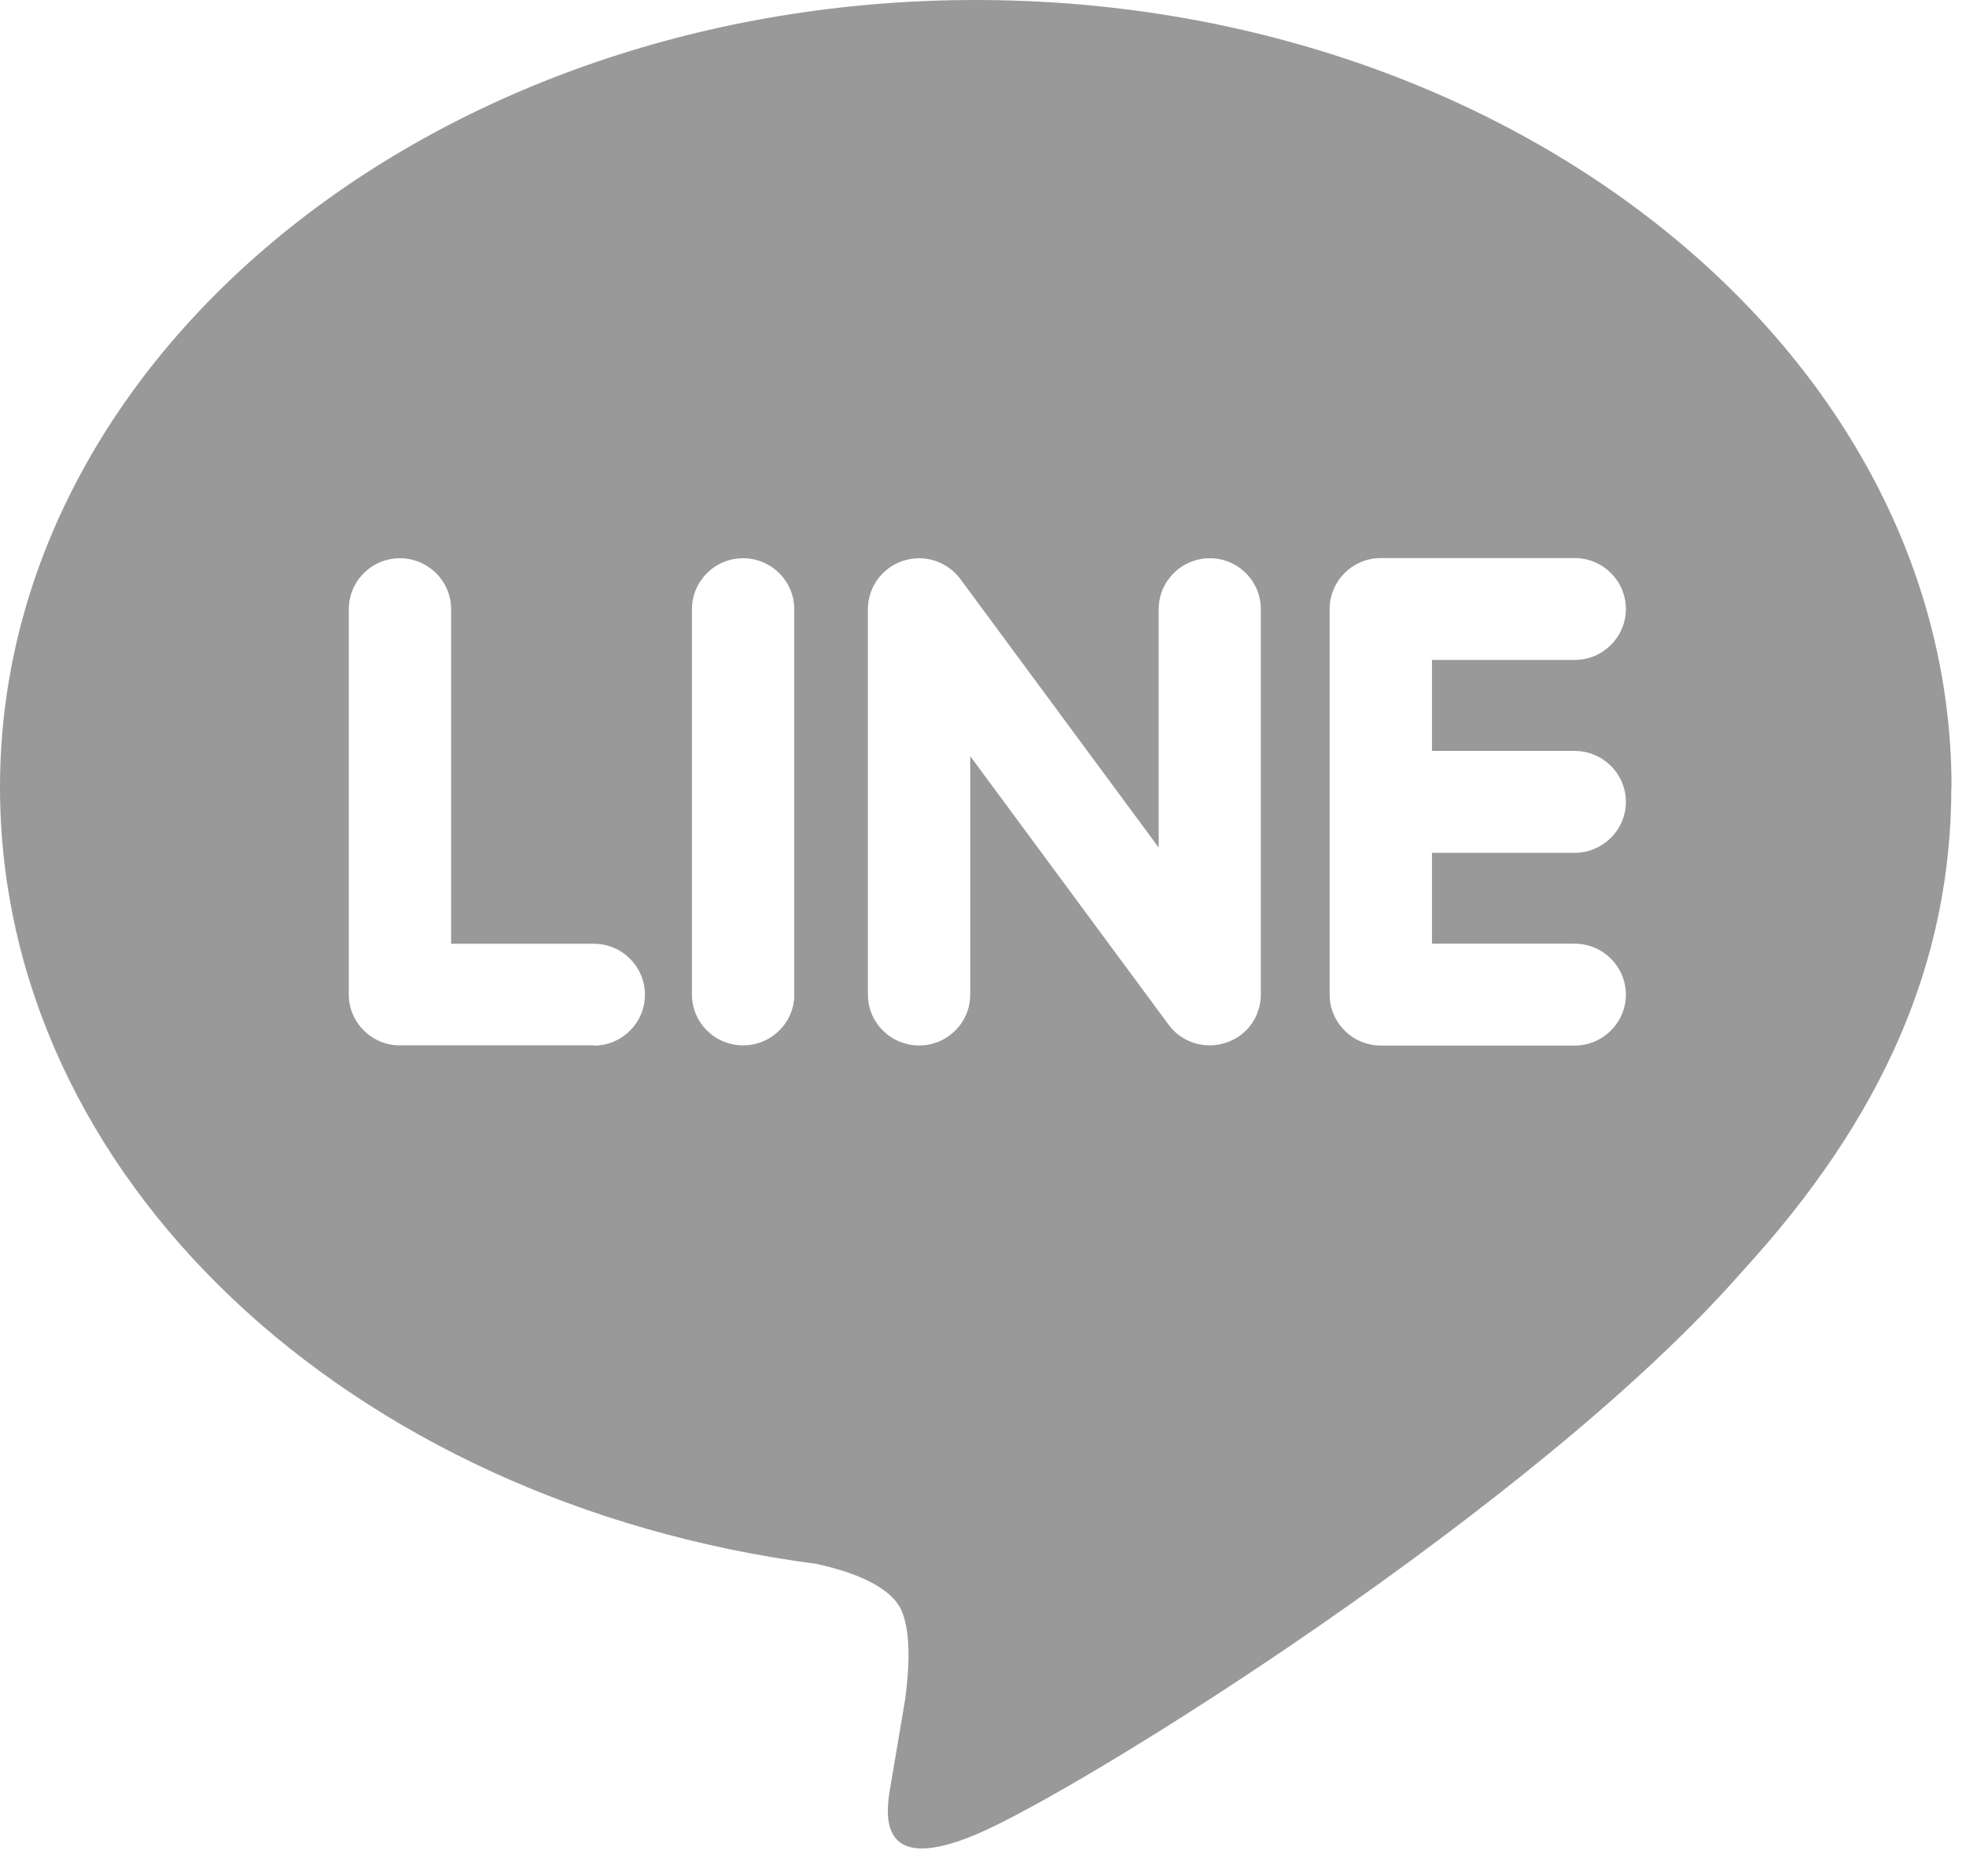 <svg width="22" height="21" viewBox="0 0 22 21" xmlns="http://www.w3.org/2000/svg"><title>Line-Icon</title><g fill="none" fill-rule="evenodd"><path d="M-5-6h32v32H-5z"/><path d="M21.838 8.81c0-4.857-4.898-8.81-10.92-8.81C4.9 0 0 3.953 0 8.81c0 4.356 3.884 8.003 9.132 8.693.355.076.84.234.962.536.11.273.072.703.035.98l-.157.93c-.047.274-.22 1.073.946.585 1.164-.488 6.287-3.682 8.578-6.304 1.582-1.724 2.34-3.475 2.34-5.42zM6.645 11.7h-2.17c-.315 0-.572-.254-.572-.57V6.818c0-.314.257-.57.572-.57.316 0 .573.256.573.57v3.745h1.597c.316 0 .572.256.572.57 0 .314-.256.57-.572.57zm2.244-.57c0 .316-.258.57-.573.57-.316 0-.573-.254-.573-.57V6.818c0-.314.257-.57.573-.57.315 0 .572.256.572.57v4.314zm5.22 0c0 .247-.155.464-.39.54-.06.02-.12.03-.182.03-.18 0-.35-.084-.457-.227l-2.223-3.01v2.668c0 .316-.256.57-.572.57-.316 0-.573-.254-.573-.57V6.818c0-.245.158-.462.39-.54.06-.02.122-.03.183-.03.18 0 .35.086.458.228l2.223 3.01V6.818c0-.314.257-.57.573-.57.315 0 .57.256.57.57v4.314zm3.512-2.725c.316 0 .573.255.573.57 0 .313-.257.57-.573.57h-1.597v1.017h1.597c.316 0 .573.256.573.57 0 .314-.257.57-.573.57h-2.17c-.315 0-.572-.256-.572-.57V6.816c0-.314.257-.57.572-.57h2.17c.316 0 .573.256.573.57 0 .314-.257.57-.573.57h-1.597v1.018h1.597z" fill="#999"/></g></svg>